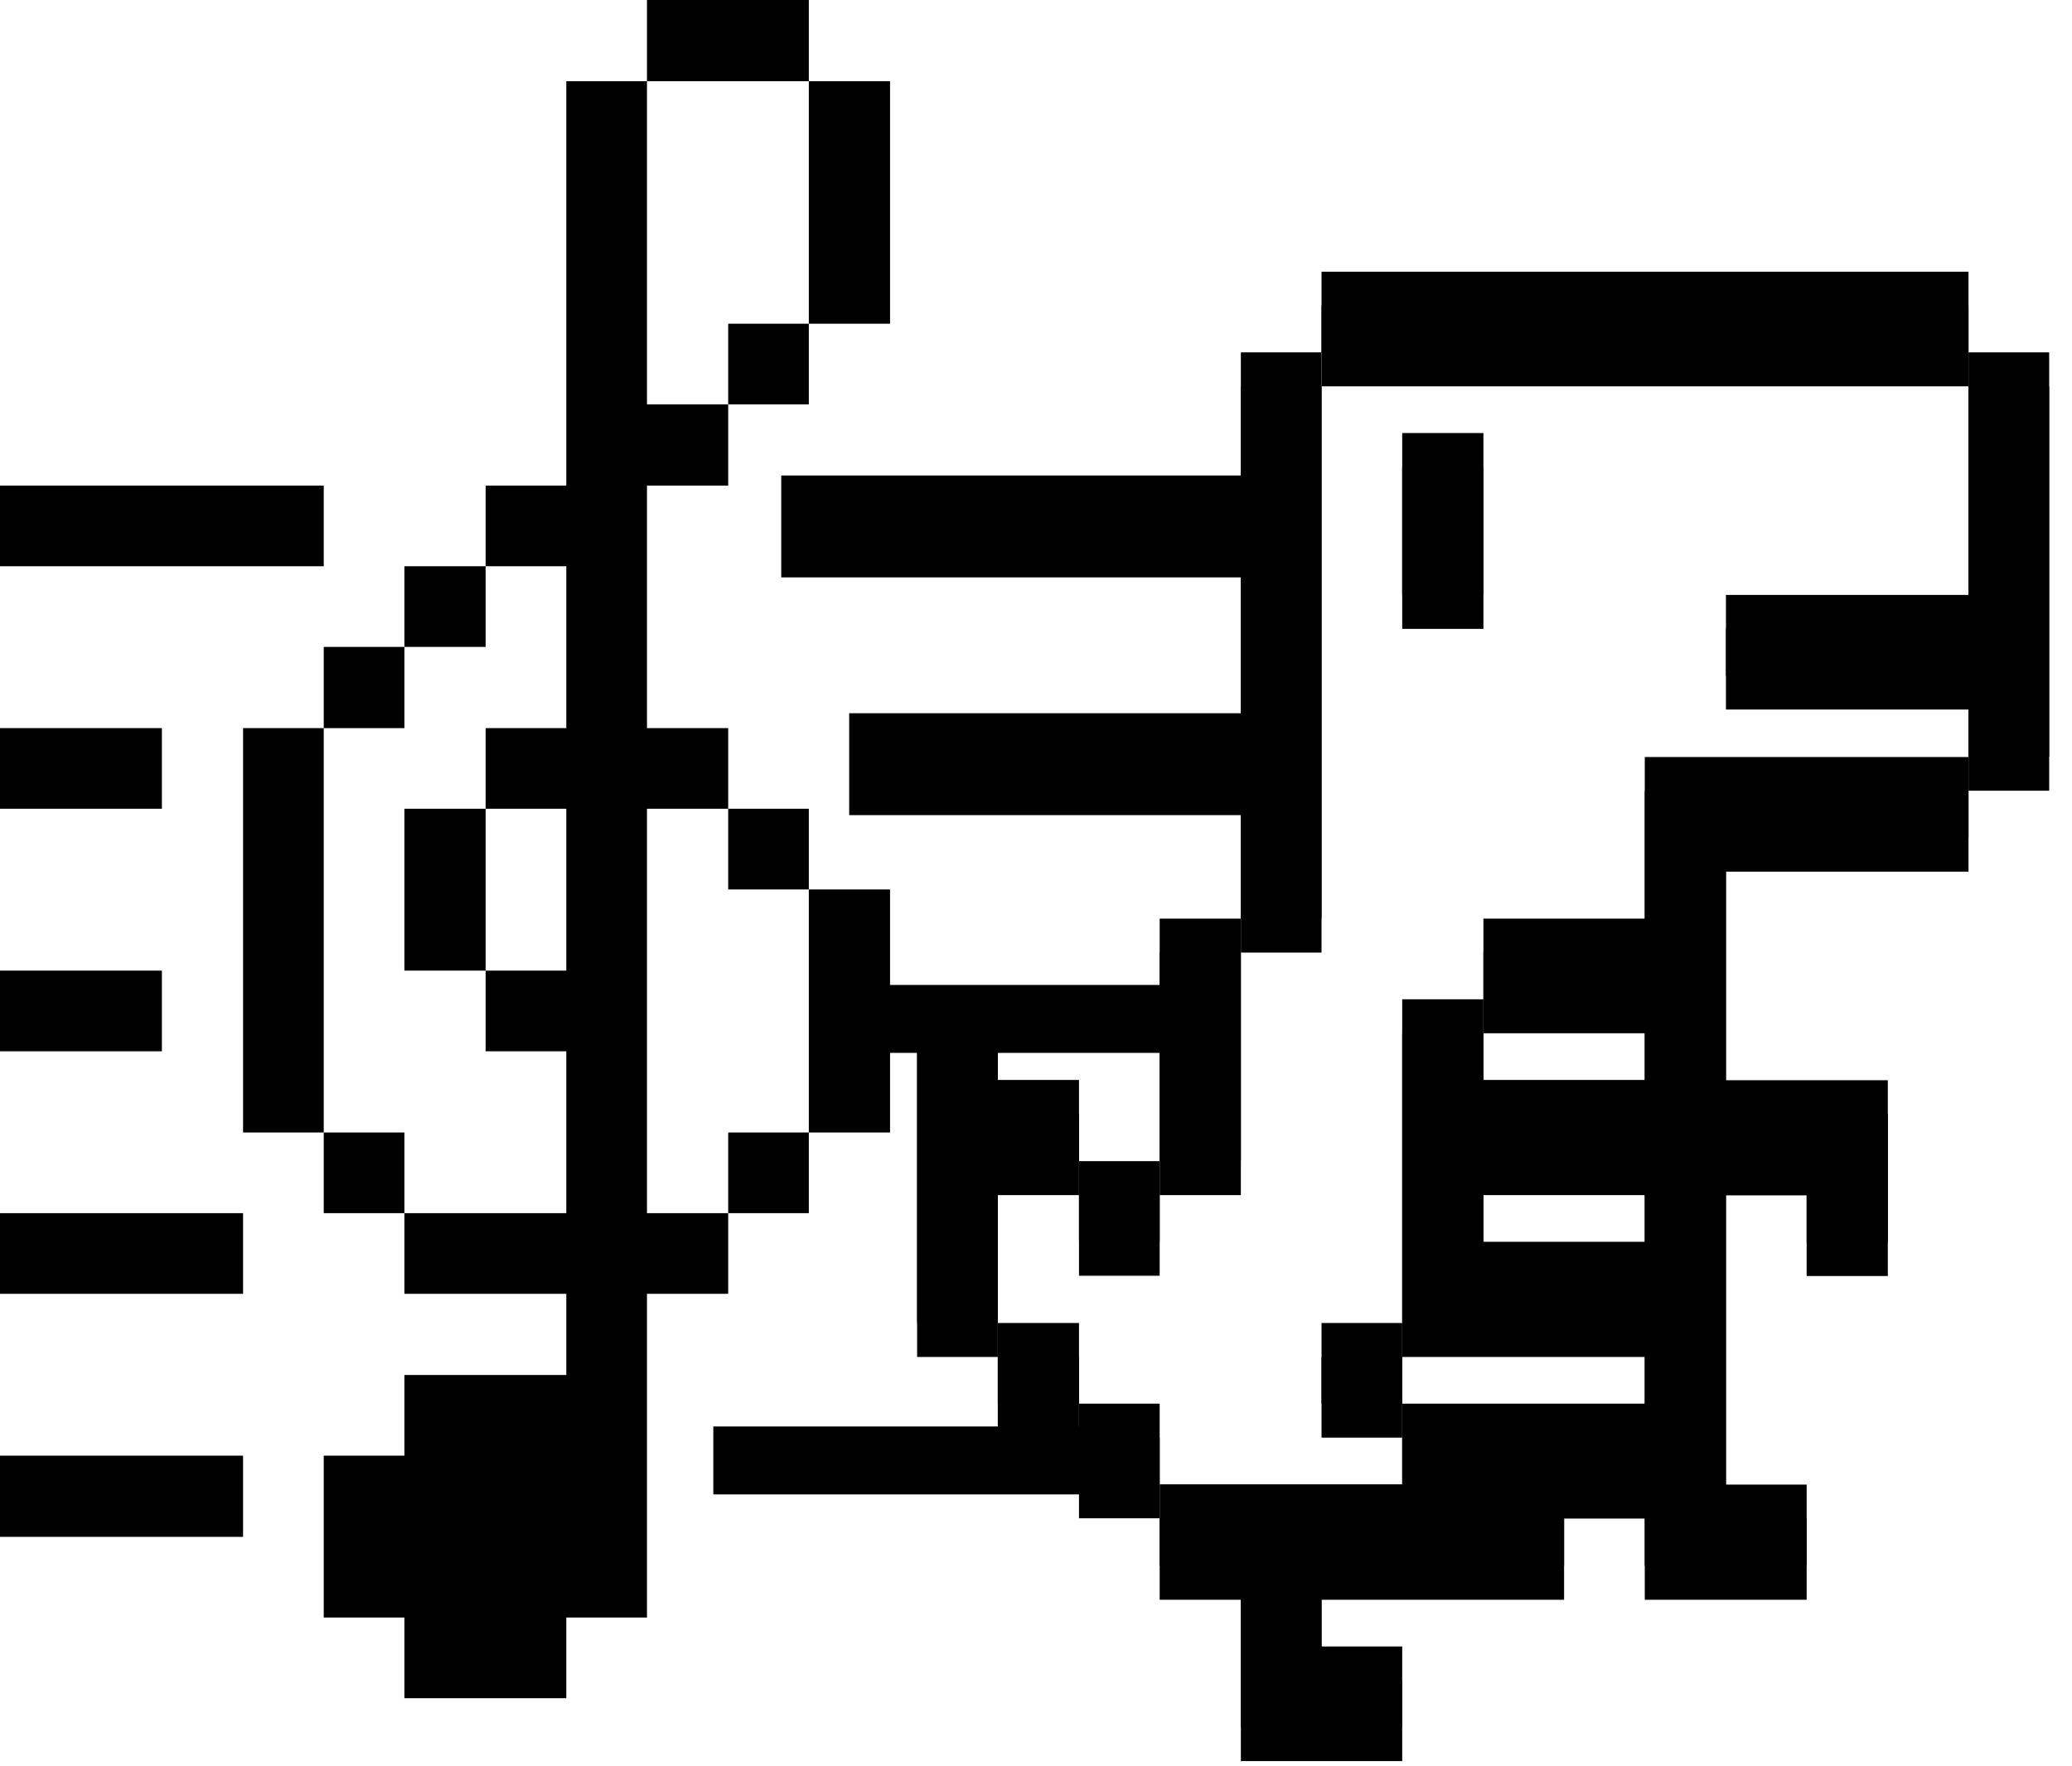 <svg width="61" height="52" viewBox="0 0 61 52" fill="none" xmlns="http://www.w3.org/2000/svg">
<path d="M57.953 17.516H50.812V19.891H57.953V22.281H60.328V10.375H57.953V17.516Z" fill="black"/>
<path d="M57.953 18.516H50.812V20.891H57.953V23.281H60.328V11.375H57.953V18.516Z" fill="black"/>
<path d="M48.422 27.047H43.672V29.422H48.422V31.797H43.672V29.422H41.281V38.953H48.422V41.328H41.281V43.703H34.141V46.102H36.531V50.852H41.281V48.477H38.906V46.102H46.047V43.711H48.422V46.102H53.188V43.711H50.812V34.195H53.188V36.57H55.578V31.805H50.812V24.664H57.953V22.289H48.422V27.047ZM48.422 36.562H43.672V34.188H48.422V36.562Z" fill="black"/>
<path d="M48.422 28.047H43.672V30.422H48.422V32.797H43.672V30.422H41.281V39.953H48.422V42.328H41.281V44.703H34.141V47.102H36.531V51.852H41.281V49.477H38.906V47.102H46.047V44.711H48.422V47.102H53.188V44.711H50.812V35.195H53.188V37.57H55.578V32.805H50.812V25.664H57.953V23.289H48.422V28.047ZM48.422 37.562H43.672V35.188H48.422V37.562Z" fill="black"/>
<path d="M41.281 12.75H43.672V17.516H41.281V12.75Z" fill="black"/>
<path d="M41.281 13.75H43.672V18.516H41.281V13.75Z" fill="black"/>
<path d="M38.906 8H57.953V10.375H38.906V8Z" fill="black"/>
<path d="M38.906 9H57.953V11.375H38.906V9Z" fill="black"/>
<path d="M38.906 38.953H41.281V41.328H38.906V38.953Z" fill="black"/>
<path d="M38.906 39.953H41.281V42.328H38.906V39.953Z" fill="black"/>
<path d="M36.531 10.375H38.906V27.047H36.531V10.375Z" fill="black"/>
<path d="M36.531 11.375H38.906V28.047H36.531V11.375Z" fill="black"/>
<path d="M34.141 27.047H36.531V34.188H34.141V27.047Z" fill="black"/>
<path d="M34.141 28.047H36.531V35.188H34.141V28.047Z" fill="black"/>
<path d="M31.766 41.328H34.141V43.703H31.766V41.328Z" fill="black"/>
<path d="M31.766 42.328H34.141V44.703H31.766V42.328Z" fill="black"/>
<path d="M31.766 34.188H34.141V36.562H31.766V34.188Z" fill="black"/>
<path d="M31.766 35.188H34.141V37.562H31.766V35.188Z" fill="black"/>
<path d="M29.375 38.953H31.766V41.328H29.375V38.953Z" fill="black"/>
<path d="M29.375 39.953H31.766V42.328H29.375V39.953Z" fill="black"/>
<path d="M29.375 34.188H31.766V31.797H29.375V29.422H27V38.953H29.375V34.188Z" fill="black"/>
<path d="M29.375 35.188H31.766V32.797H29.375V30.422H27V39.953H29.375V35.188Z" fill="black"/>
<path d="M23 14H38V17H23V14Z" fill="black"/>
<path d="M21 42H34V44H21V42Z" fill="black"/>
<path d="M26 29H36V31H26V29Z" fill="black"/>
<path d="M25 21H37V24H25V21Z" fill="black"/>
<path d="M23.812 26.188H26.203V33.344H23.812V26.188Z" fill="black"/>
<path d="M23.812 2.391H26.203V9.531H23.812V2.391Z" fill="black"/>
<path d="M21.438 33.344H23.812V35.719H21.438V33.344Z" fill="black"/>
<path d="M21.438 23.812H23.812V26.188H21.438V23.812Z" fill="black"/>
<path d="M21.438 9.531H23.812V11.906H21.438V9.531Z" fill="black"/>
<path d="M19.047 0H23.812V2.391H19.047V0Z" fill="black"/>
<path d="M21.438 35.719H19.047V23.812H21.438V21.438H19.047V14.297H21.438V11.906H19.047V2.391H16.672V14.297H14.297V16.672H16.672V21.438H14.297V23.812H16.672V28.578H14.297V30.953H16.672V35.719H11.906V38.094H16.672V40.484H11.906V42.859H9.531V47.625H11.906V50H16.672V47.625H19.047V38.094H21.438V35.719Z" fill="black"/>
<path d="M11.906 23.812H14.297V28.578H11.906V23.812Z" fill="black"/>
<path d="M11.906 16.672H14.297V19.047H11.906V16.672Z" fill="black"/>
<path d="M9.531 33.344H11.906V35.719H9.531V33.344Z" fill="black"/>
<path d="M9.531 19.047H11.906V21.438H9.531V19.047Z" fill="black"/>
<path d="M7.156 21.438H9.531V33.344H7.156V21.438Z" fill="black"/>
<path d="M0 42.859H7.156V45.25H0V42.859Z" fill="black"/>
<path d="M0 35.719H7.156V38.094H0V35.719Z" fill="black"/>
<path d="M0 28.578H4.766V30.953H0V28.578Z" fill="black"/>
<path d="M0 21.438H4.766V23.812H0V21.438Z" fill="black"/>
<path d="M0 14.297H9.531V16.672H0V14.297Z" fill="black"/>
</svg>
